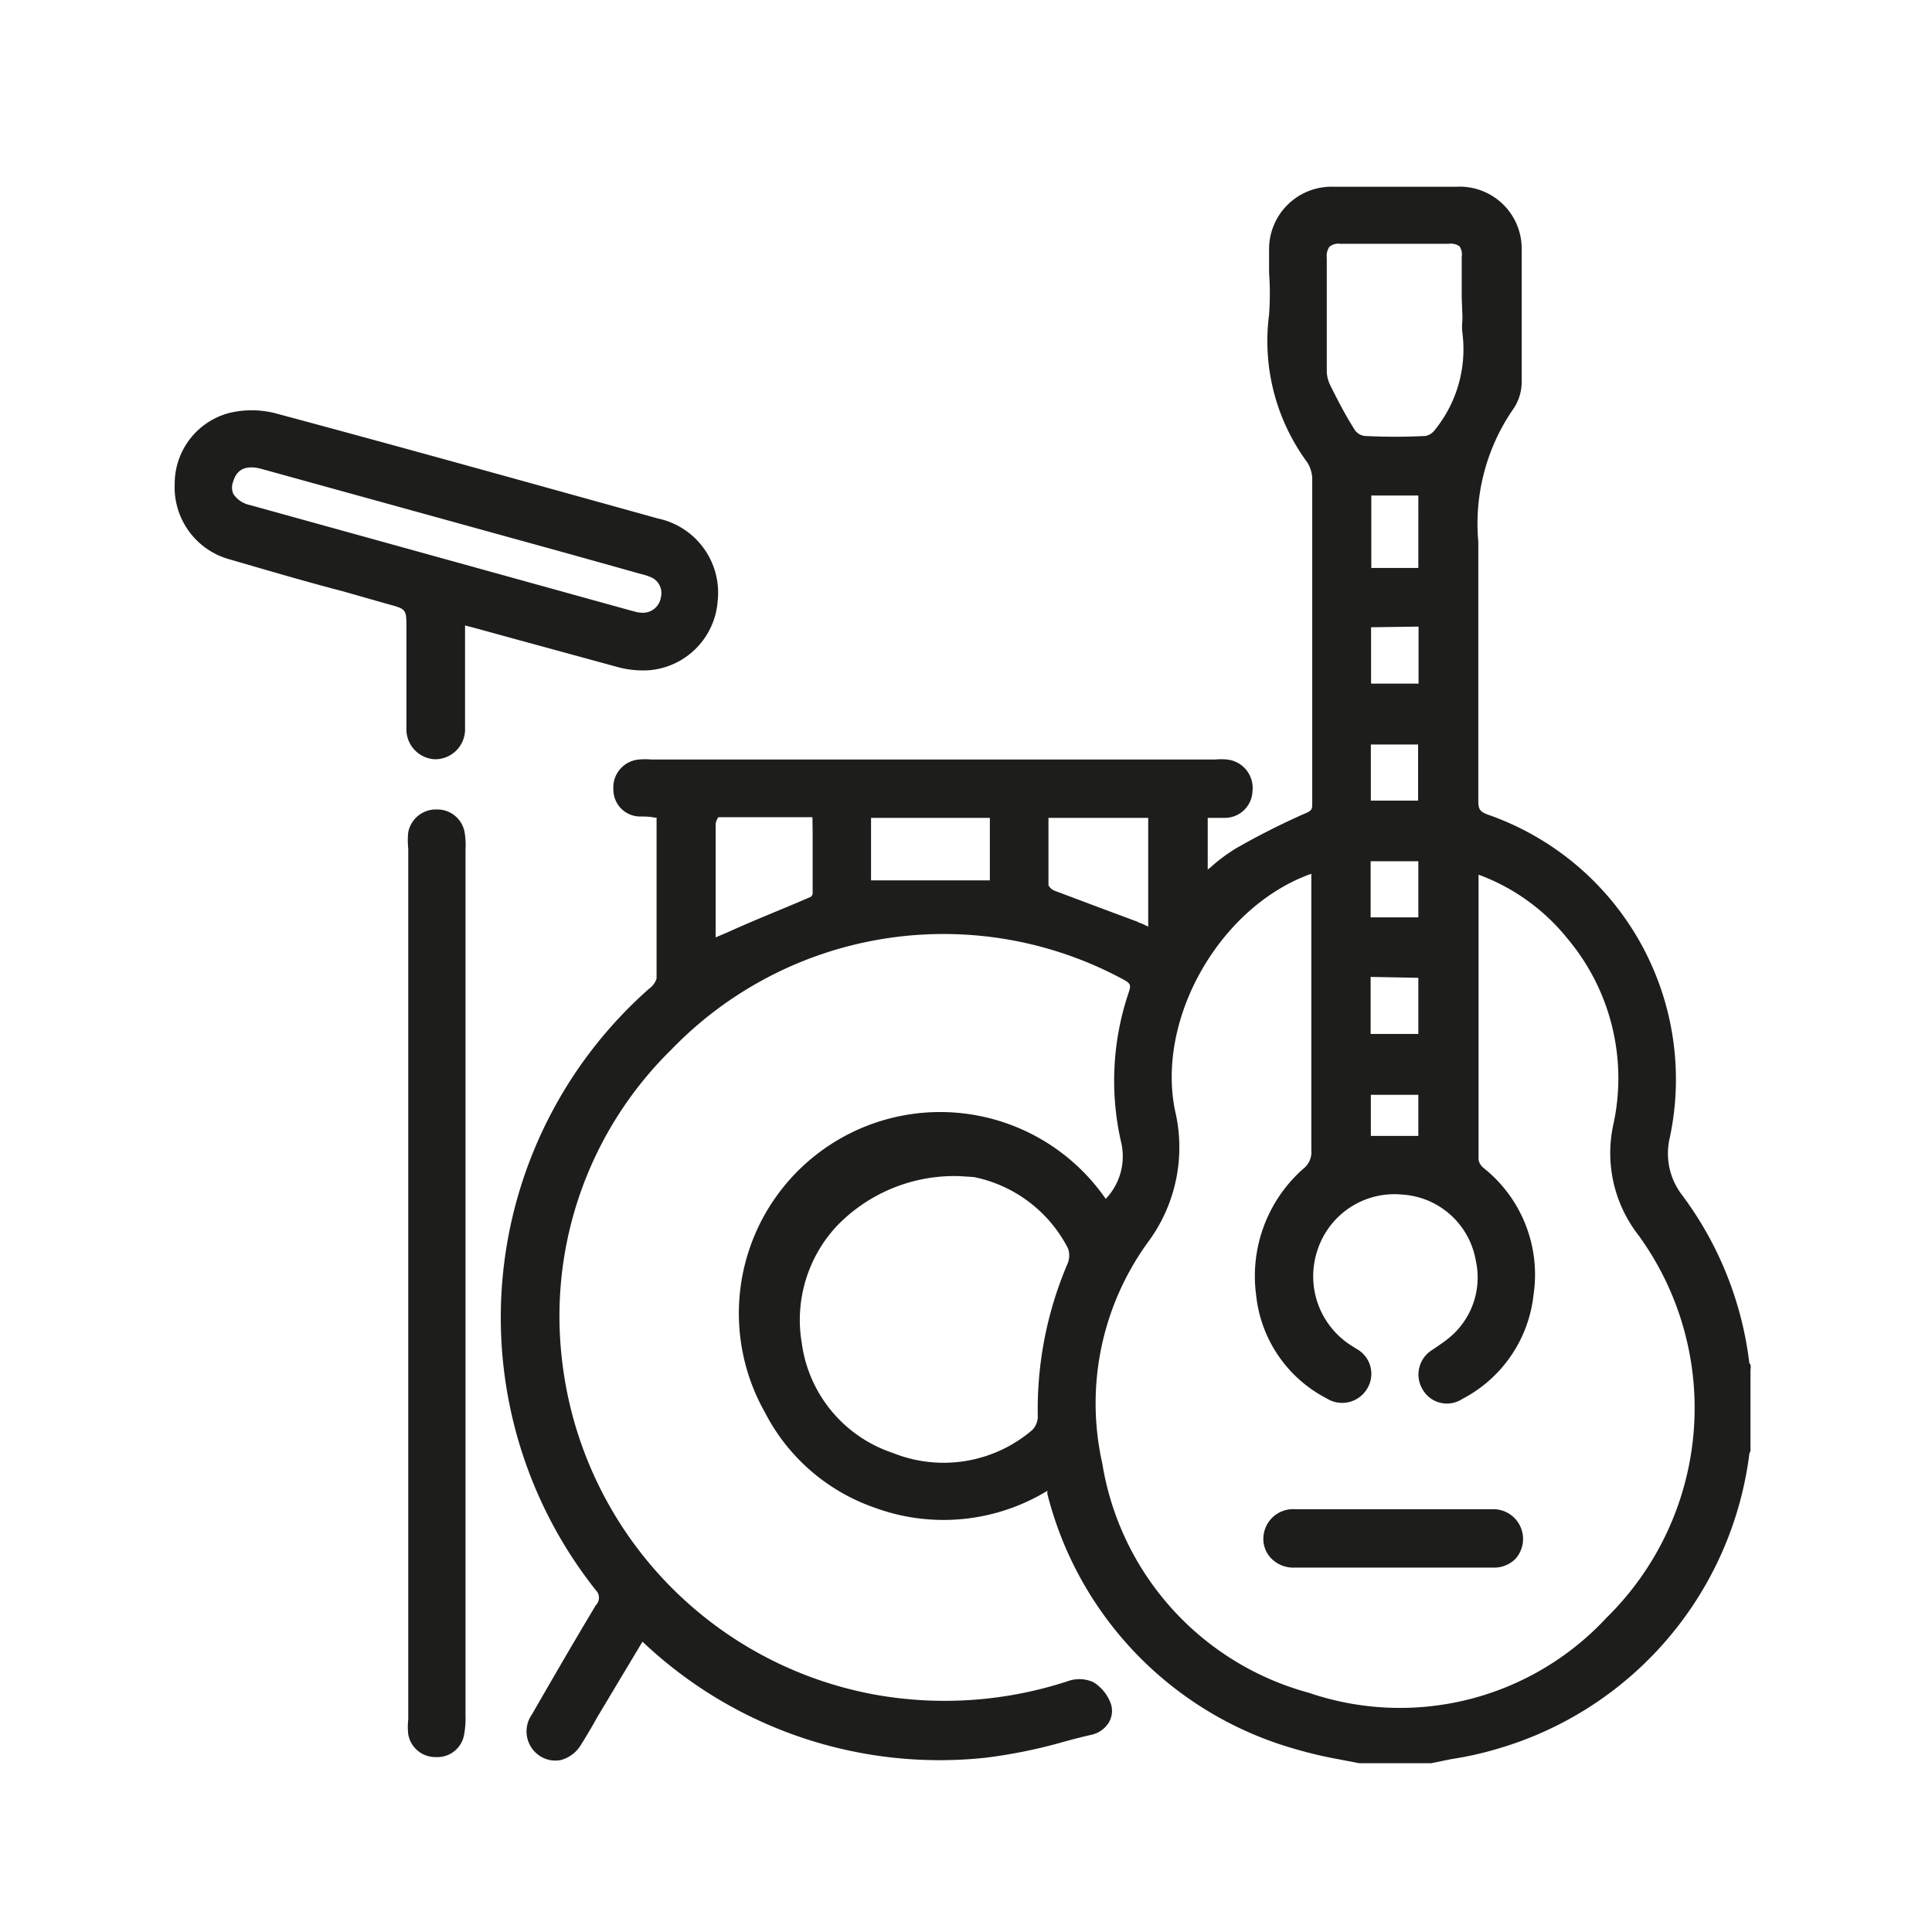 
<svg id="Layer_1" data-name="Layer 1" xmlns="http://www.w3.org/2000/svg" viewBox="0 0 85.04 85.04"><defs><style>.cls-1{fill:#1d1d1b;}</style></defs><path class="cls-1" d="M77.06,60.2l0-.09A.21.21,0,0,0,77,60a15.41,15.41,0,0,0-3-7.45,3,3,0,0,1-.5-2.48,12.34,12.34,0,0,0-8-14.21c-.36-.13-.43-.24-.43-.62,0-.93,0-1.85,0-2.77,0-2.83,0-5.75,0-8.62a8.88,8.88,0,0,1,1.5-5.79,2.14,2.14,0,0,0,.41-1.2c0-2.29,0-4.18,0-5.93A2.73,2.73,0,0,0,64.1,8.22H58.71A2.75,2.75,0,0,0,55.86,11c0,.34,0,.68,0,1a12.67,12.67,0,0,1,0,1.85,9,9,0,0,0,1.68,6.5,1.42,1.42,0,0,1,.22.72c0,2.43,0,4.85,0,7.28s0,4.66,0,7c0,.27,0,.33-.37.48a32.46,32.46,0,0,0-3,1.52,7.59,7.59,0,0,0-1.13.85.39.39,0,0,0-.1.08V36h.09l.7,0a1.22,1.22,0,0,0,1.18-1.17A1.26,1.26,0,0,0,54,33.43a2.85,2.85,0,0,0-.5,0H28.65a2.8,2.8,0,0,0-.5,0A1.23,1.23,0,0,0,27,34.76a1.18,1.18,0,0,0,1.16,1.18c.22,0,.43,0,.66.05h.08v1.28c0,2,0,3.88,0,5.8a.87.87,0,0,1-.33.45A19.31,19.31,0,0,0,26.23,70a.46.46,0,0,1,0,.65c-1.05,1.75-2.06,3.5-2.82,4.82a1.29,1.29,0,0,0,.35,1.82,1.25,1.25,0,0,0,.93.18,1.48,1.48,0,0,0,.9-.7q.36-.57.69-1.17l2-3.34a19,19,0,0,0,15.09,5.11,22.6,22.6,0,0,0,3.48-.71c.4-.11.79-.21,1.19-.3a1.21,1.21,0,0,0,.76-.53,1,1,0,0,0,.11-.79,1.83,1.83,0,0,0-.79-1A1.5,1.5,0,0,0,47,74a17.4,17.4,0,0,1-8.5.59A16.93,16.93,0,0,1,24.72,59.7a16.44,16.44,0,0,1,4.84-13.51,16.65,16.65,0,0,1,19.88-3.08c.33.18.35.25.24.58a12.1,12.1,0,0,0-.34,6.55,2.71,2.71,0,0,1-.67,2.53,8.86,8.86,0,0,0-15,9.4,8.6,8.6,0,0,0,4.85,4.2,8.78,8.78,0,0,0,7.58-.75l0,0,0,.13A15.65,15.65,0,0,0,57.06,77a18.24,18.24,0,0,0,1.88.44l.88.17H63l.88-.18A14.62,14.62,0,0,0,65.83,77,15.55,15.55,0,0,0,77,64a.55.55,0,0,1,.05-.13.54.54,0,0,0,0-.11l0-3.46ZM51.72,48.88c-.83-4.08,2-9,6-10.42v3c0,3.05,0,6.1,0,9.16a.93.93,0,0,1-.36.83A6.3,6.3,0,0,0,55.29,57a5.79,5.79,0,0,0,3.1,4.55,1.28,1.28,0,0,0,1.79-.43,1.25,1.25,0,0,0-.44-1.73l-.16-.1-.08-.05A3.61,3.61,0,0,1,58,55a3.56,3.56,0,0,1,3.71-2.42,3.51,3.51,0,0,1,3.25,2.91,3.43,3.43,0,0,1-1.23,3.44c-.13.11-.27.2-.41.3l-.28.19a1.27,1.27,0,0,0-.42,1.74,1.23,1.23,0,0,0,1.74.42A5.88,5.88,0,0,0,67.5,57a6,6,0,0,0-2.21-5.6.61.61,0,0,1-.21-.35c0-4,0-8.08,0-12.12v-.43A9,9,0,0,1,69,41.32a9.55,9.55,0,0,1,2,8.24,5.88,5.88,0,0,0,1.12,4.81A12.93,12.93,0,0,1,70.72,71.2a12.4,12.4,0,0,1-13.11,3.31,12.53,12.53,0,0,1-9.09-10.09,12.07,12.07,0,0,1,2-9.73A7,7,0,0,0,51.72,48.88Zm12.65-35v.22a2.53,2.53,0,0,0,0,.55,5.64,5.64,0,0,1-1.21,4.27.67.67,0,0,1-.42.27,26.42,26.42,0,0,1-2.67,0,.63.63,0,0,1-.42-.24c-.41-.64-.77-1.33-1.1-2a1.47,1.47,0,0,1-.15-.59V14.14c0-.93,0-1.87,0-2.8a.69.69,0,0,1,.12-.48.61.61,0,0,1,.47-.13h0c1.52,0,3.12,0,4.78,0a.67.67,0,0,1,.47.11.62.62,0,0,1,.1.46c0,.6,0,1.2,0,1.8ZM62.43,48.19V50H60.34V48.19Zm0-5.15v2.47h-2.1V43Zm-2.09-7.8V32.77h2.08v2.47Zm2.09,2.67v2.47h-2.1V37.91ZM60.36,25V21.81h2.07V25Zm2.08,2.58v2.51H60.35V27.61Zm-12.35,13-1.37-.51L46.4,39.2a.57.57,0,0,1-.25-.23c0-.78,0-1.56,0-2.38V36h4.39v4.79A3.36,3.36,0,0,0,50.09,40.59ZM43.57,36v2.75H38.34V36Zm-7.8.58c0,1,0,1.86,0,2.77a.35.35,0,0,1-.07.12c-1.21.53-2.43,1-3.68,1.57l-.52.22V39c0-.92,0-1.83,0-2.74a.72.72,0,0,1,.12-.29c1.16,0,2.3,0,3.52,0h.62Zm7.1,15.23A6,6,0,0,1,47,54.93a.91.91,0,0,1,0,.67,16.32,16.32,0,0,0-1.32,6.77.86.86,0,0,1-.25.58,6,6,0,0,1-6.14,1,5.93,5.93,0,0,1-4-4.84A6.07,6.07,0,0,1,36.8,54a7.18,7.18,0,0,1,5.45-2.23Z"/><path class="cls-1" d="M22.75,28.15l4.36,1.19a4.23,4.23,0,0,0,1.48.16,3.3,3.3,0,0,0,3-3.05,3.34,3.34,0,0,0-2.64-3.63l-.68-.19c-5.3-1.47-10.78-3-16.19-4.45a4.22,4.22,0,0,0-2,0,3.22,3.22,0,0,0-2.39,3.12A3.29,3.29,0,0,0,10,24.59c1.69.49,3.41,1,5.07,1.43l2,.57c.82.22.82.22.82,1.07v1.28c0,1,0,2.07,0,3.1a1.32,1.32,0,0,0,1.24,1.38h.06a1.32,1.32,0,0,0,1.28-1.37c0-.24,0-.48,0-.73V27.53l.46.12Zm5-1.28L11,22.23a1.15,1.15,0,0,1-.73-.49.72.72,0,0,1,0-.56c.16-.54.58-.72,1.24-.54l13.47,3.72,3.25.91a2,2,0,0,1,.35.11.76.76,0,0,1,.51.91.8.8,0,0,1-.93.67l-.06,0Z"/><path class="cls-1" d="M20.45,36.63a1.22,1.22,0,0,0-1.23-1,1.24,1.24,0,0,0-1.25,1,3.35,3.35,0,0,0,0,.72V75.69a2.85,2.85,0,0,0,0,.65,1.21,1.21,0,0,0,1.23,1h0a1.19,1.19,0,0,0,1.23-1,4,4,0,0,0,.06-.86q0-7.62,0-15.23V37.4A3.36,3.36,0,0,0,20.45,36.63Z"/><path class="cls-1" d="M57,69H65.7a1.33,1.33,0,0,0,1-.38,1.31,1.31,0,0,0-.93-2.19H57a1.31,1.31,0,0,0-1.39,1.24,1.23,1.23,0,0,0,.34.92A1.37,1.37,0,0,0,57,69Z"/></svg>
